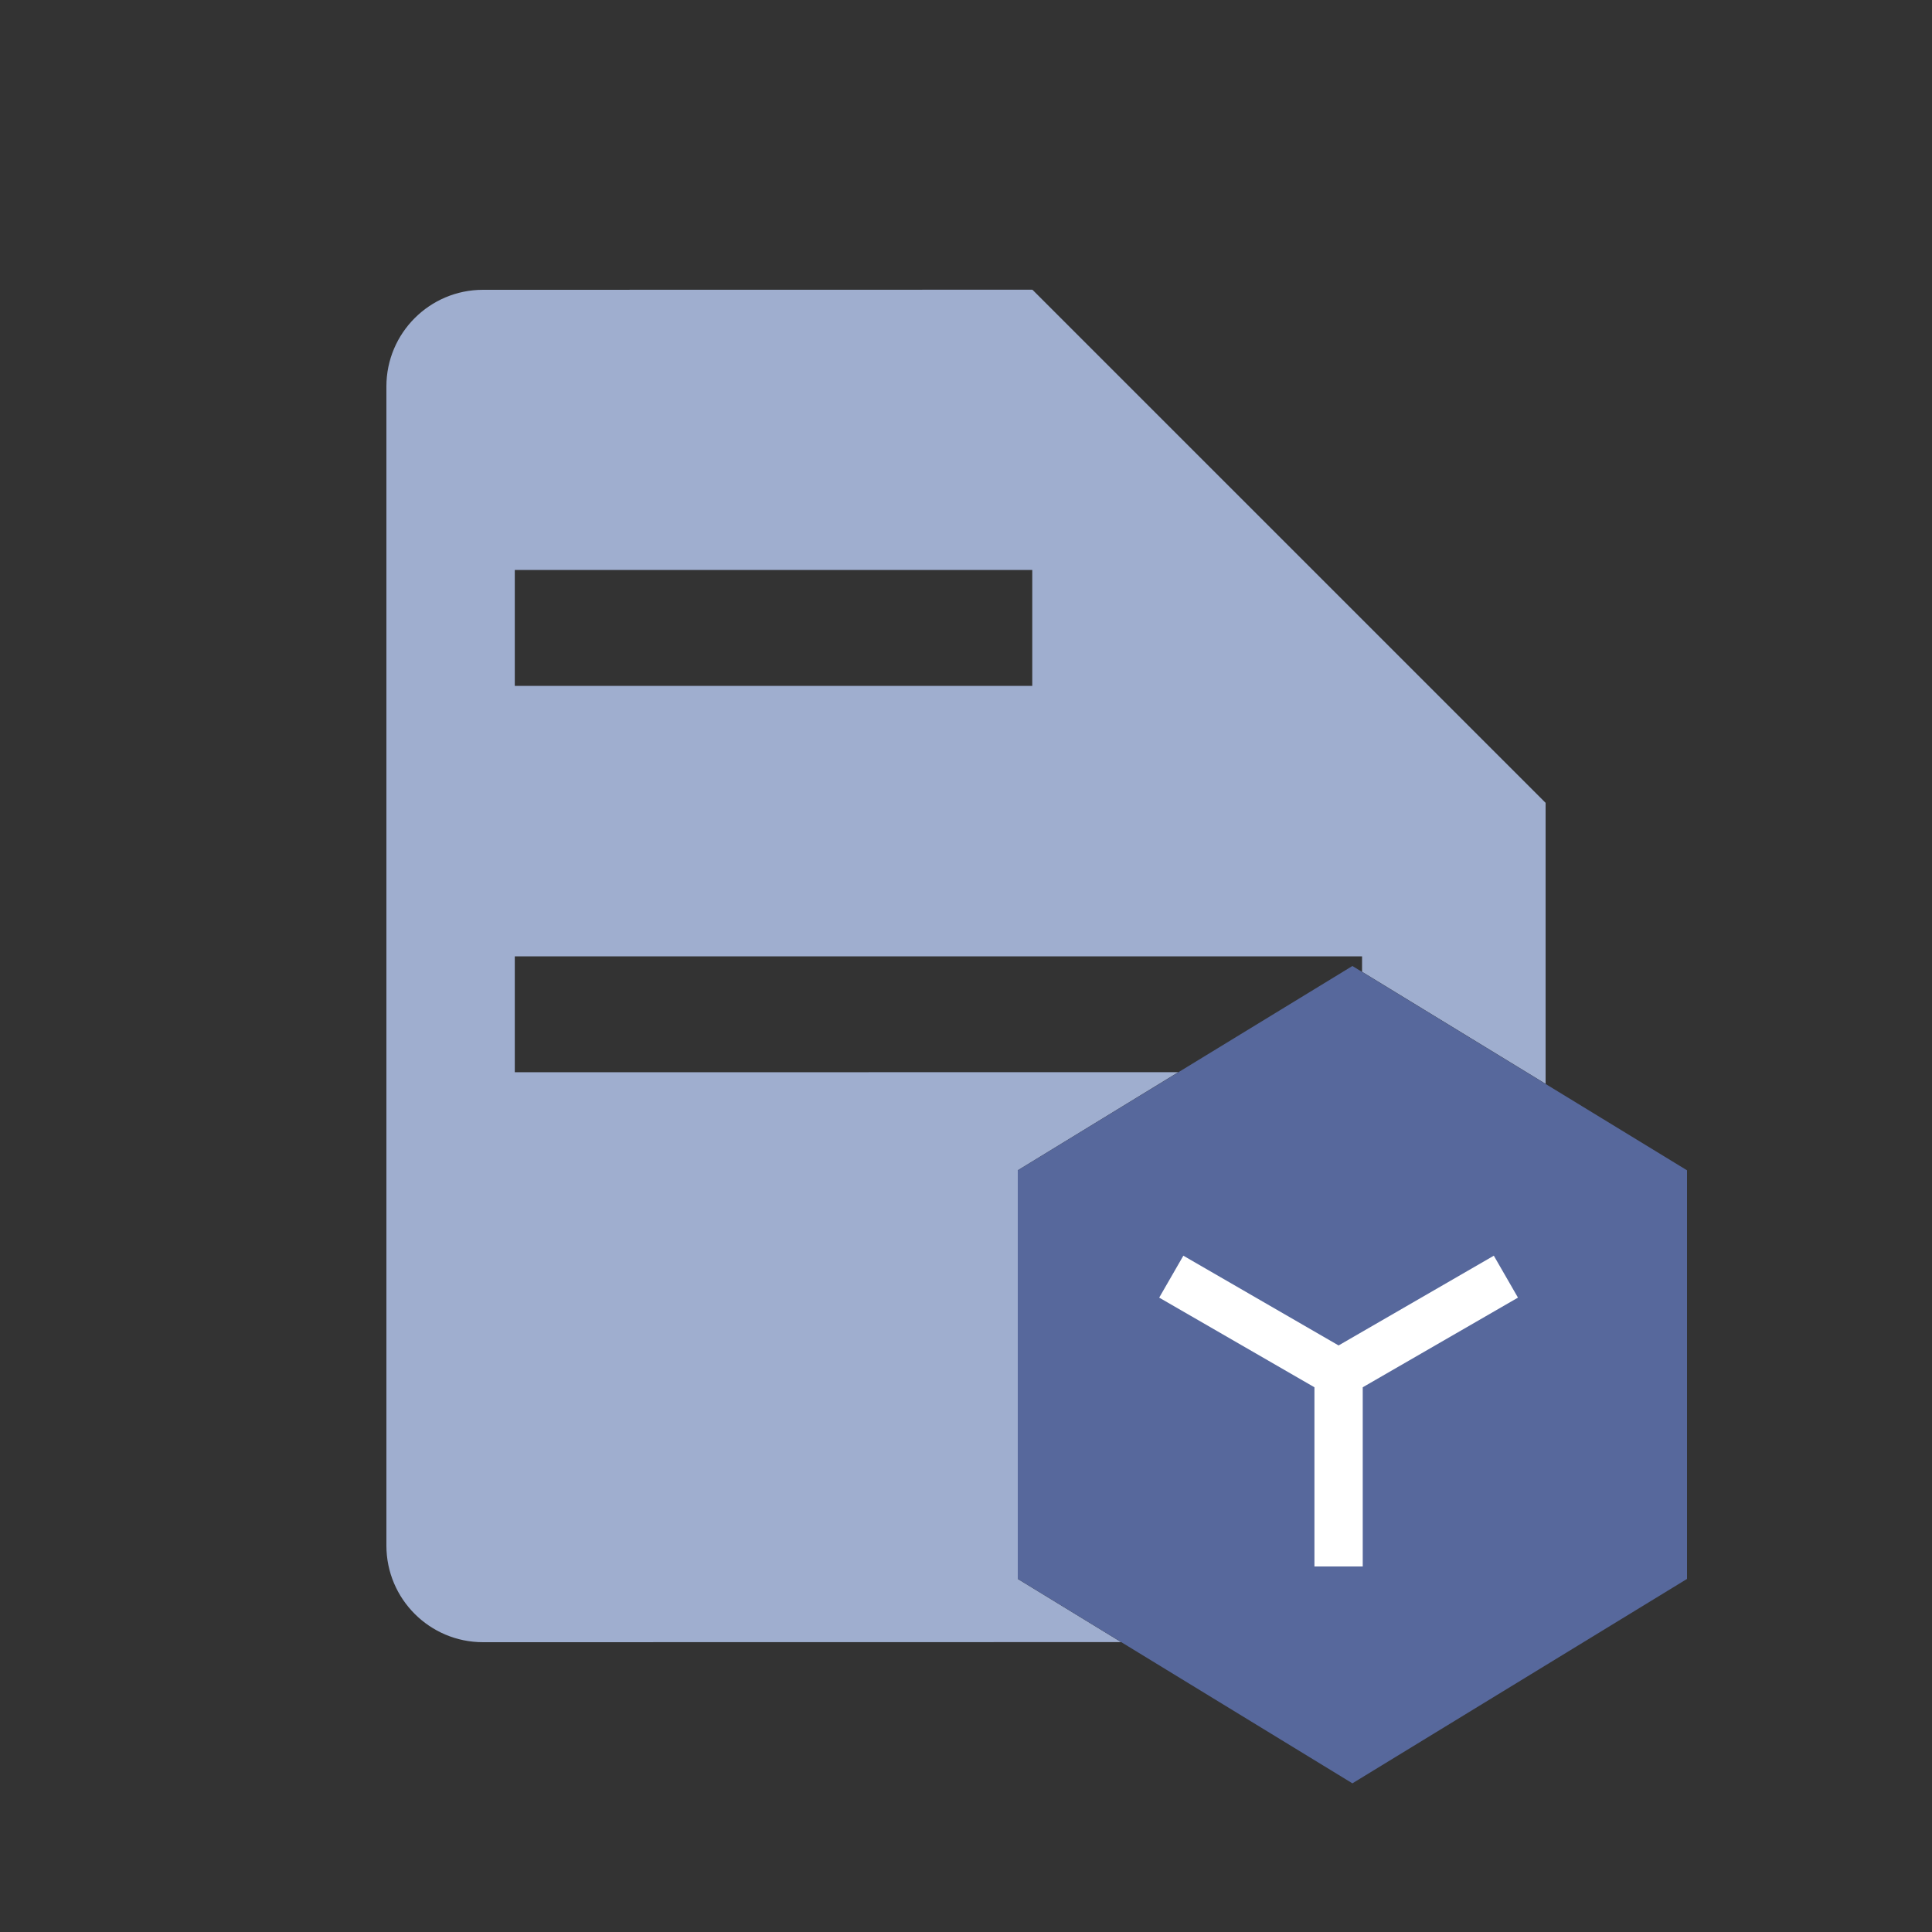 <?xml version="1.0" encoding="UTF-8"?>
<svg width="20px" height="20px" viewBox="0 0 20 20" version="1.1" xmlns="http://www.w3.org/2000/svg" xmlns:xlink="http://www.w3.org/1999/xlink">
    <rect x="0" y="0" width="20" height="20" fill="#333333" stroke="none"/>
    <title>deployment strategy 3</title>
    <g id="deployment-strategy" stroke="none" stroke-width="1" fill="none" fill-rule="evenodd">
        <rect id="矩形" fill="#000000" opacity="0" x="0" y="0" width="20" height="20"></rect>
        <path d="M10.685,2.999 L16,8.313 L16,11.22 L14.1,10.06 L14.1,9.9 L5.329,9.9 L5.329,11.1 L12.198,11.099 L10.536,12.115 L10.536,16.345 L11.606,16.999 L5,17 C4.448,17 4,16.552 4,16 L4,4 C4,3.448 4.448,3 5,3 L10.685,2.999 Z M11.671,5.9 L5.329,5.9 L5.329,7.1 L11.671,7.1 L11.671,5.9 Z" id="形状结合" fill="#9FAECF"></path>
        <path d="M15,3 C15.552,3 16,3.448 16,4 L16,8.313 L10.686,2.999 L15,3 Z" id="形状结合" fill="#9FAECF" transform="translate(13.343, 5.656) rotate(-180) translate(-13.343, -5.656) "></path>
        <polygon id="多边形备份-3" fill="#57689C" points="14 10 17.464 12.115 17.464 16.345 14 18.461 10.536 16.345 10.536 12.115"></polygon>
        <path d="M14.107,13 L14.107,14.855 L15.714,15.783 L15.464,16.217 L13.857,15.288 L12.25,16.217 L12,15.783 L13.607,14.855 L13.607,13 L14.107,13 Z" id="形状结合" fill="#FFFFFF" transform="translate(13.857, 14.608) rotate(-180) translate(-13.857, -14.608) "></path>
    </g>
</svg>